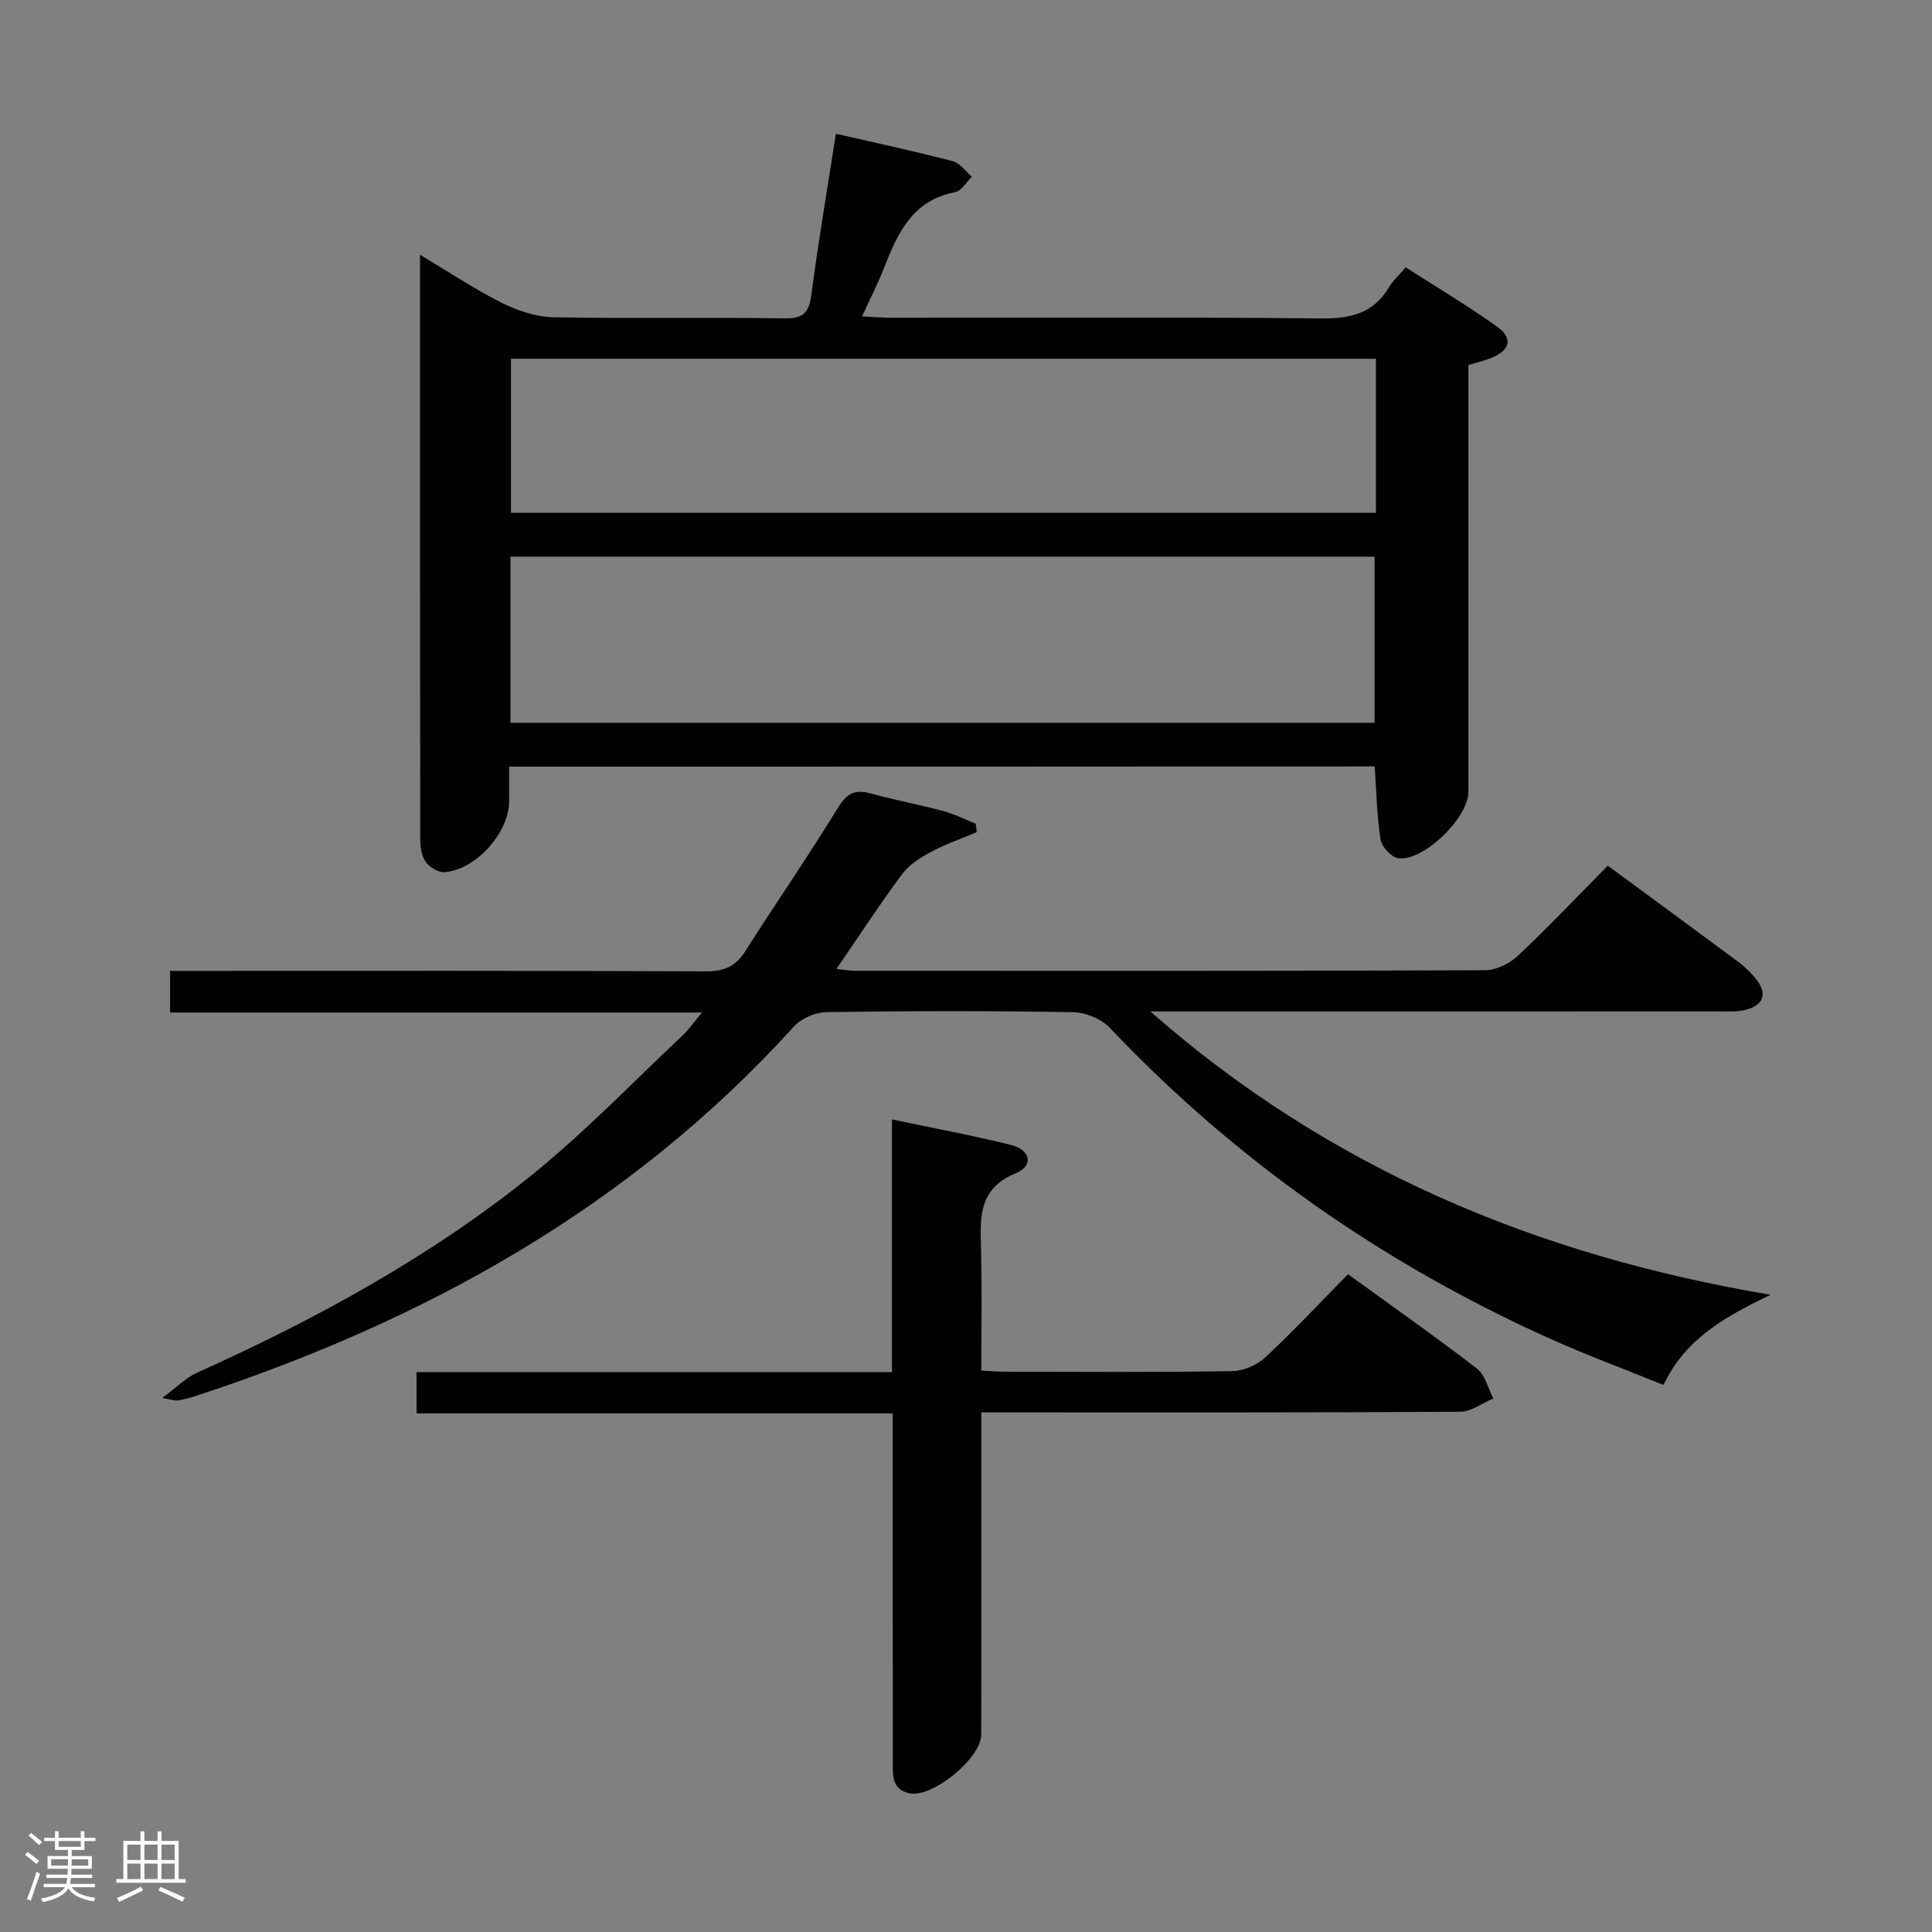<svg enable-background="new 0 0 400 400" viewBox="0 0 400 400" xmlns="http://www.w3.org/2000/svg"><rect x="0" y="0" width="400" height="400" fill="#808080" stroke="none"/><path d="m5.17 384 .55-.58c.85.61 1.65 1.24 2.4 1.87l-.59.64c-.83-.73-1.62-1.38-2.36-1.93m1.22 9.53-.82-.34c.71-1.76 1.37-3.64 1.98-5.63.24.13.5.25.76.36-.6 1.67-1.24 3.54-1.92 5.61m-.5-13.5.57-.54c.56.44 1.31 1.06 2.26 1.87l-.64.64c-.68-.66-1.41-1.32-2.19-1.97m3.25.46h2.24v-1.36h.77v1.36h4.57v-1.36h.76v1.36h2.28v.69h-2.28v1.84h-2.64v1.26h4.18v2.64h-4.21c0 .45-.02.86-.05 1.21h4.32v.69h-4.38c-.04.34-.1.75-.19 1.22h5.15v.69h-4.82c.87 1.19 2.51 1.92 4.93 2.19-.17.31-.3.57-.37.76-2.77-.49-4.52-1.41-5.26-2.76-.56 1.26-2.3 2.23-5.24 2.9-.12-.24-.26-.48-.43-.72 2.73-.55 4.38-1.34 4.96-2.38h-4.38v-.69h4.65c.1-.38.17-.79.21-1.22h-4.32v-.69h4.4c.03-.34.05-.75.05-1.21h-4.2v-2.64h4.23v-1.26h-2.69v-1.84h-2.24zm1.46 4.46v1.29h3.45c.01-.4.02-.57.01-.53v-.32-.45h-3.46zm1.55-2.59h4.57v-1.19h-4.57zm6.11 2.59h-3.42v.77c-.02.19-.01.37-.02.53h3.44z" fill="#fcfafa"/><path d="m32.63 379.16h.82v1.98h3.54v7.89h1.46v.78h-14.37v-.78h1.46v-7.89h3.54v-1.98h.82v1.98h2.73zm-3.49 11.48.5.73c-1.61.82-3.28 1.63-5 2.41-.13-.27-.28-.55-.44-.82 1.75-.72 3.4-1.49 4.94-2.32m-2.78-5.55h2.73v-3.18h-2.73zm0 3.95h2.73v-3.2h-2.73zm3.54-3.95h2.73v-3.18h-2.73zm0 3.95h2.73v-3.2h-2.73zm7.89 4.68c-1.84-.92-3.51-1.7-5.02-2.32l.45-.73c1.89.8 3.57 1.55 5.04 2.23zm-1.62-11.81h-2.73v3.18h2.73zm-2.73 7.13h2.73v-3.2h-2.73z" fill="#fcfafa"/><g fill="#010102"><path d="m105.41 158.73v7.15c0 6.46-6.81 14.18-13.35 14.69-1.29.1-3.14-1.02-3.93-2.15-.87-1.25-1.13-3.15-1.13-4.76-.06-39.97-.04-79.95-.04-120.91 5.96 3.56 11.26 7.1 16.92 9.94 3.26 1.63 7.08 2.92 10.67 2.99 15.99.32 31.98 0 47.97.23 3.97.06 5.01-1.36 5.49-5.03 1.43-10.97 3.3-21.89 5.05-33.19 8.45 1.94 16.37 3.64 24.21 5.68 1.49.39 2.64 2.12 3.94 3.23-1.15 1.1-2.16 2.95-3.47 3.19-8.81 1.67-11.88 8.45-14.7 15.65-1.25 3.2-2.83 6.28-4.56 10.06 2.44.12 4.18.28 5.92.28 29.65.02 59.3-.16 88.95.15 6.17.07 10.99-.96 14.25-6.51.74-1.26 1.91-2.28 3.44-4.07 6.32 4.06 12.84 7.93 18.98 12.33 3.22 2.31 2.63 4.75-.96 6.3-1.49.64-3.11 1-5.05 1.61v5.41 82.96c0 5.35-9.27 14.43-14.53 13.73-1.42-.19-3.41-2.37-3.65-3.88-.77-4.88-.85-9.87-1.21-15.13-59.52.05-119.05.05-179.21.05zm.28-9.08h178.91c0-11.73 0-23.12 0-34.4-59.82 0-119.23 0-178.91 0zm179.18-75.38c-59.92 0-119.35 0-179.08 0v31.9h179.08c0-10.74 0-21.04 0-31.9z"/><path d="m332.87 179.23c9.4 6.91 18.12 13.3 26.8 19.75 1.33.99 2.59 2.13 3.65 3.4 2.8 3.34 1.93 5.89-2.36 6.79-1.6.34-3.32.23-4.98.23-37.33.01-74.66.01-111.99.01-1.94 0-3.88 0-5.82 0 36.7 32.28 79.6 50.44 128.41 58.66-9.65 4.64-17.61 9.13-22.18 18.67-8.03-3.26-16.08-6.23-23.87-9.75-34.39-15.52-64.74-36.76-90.75-64.18-1.77-1.87-5.05-3.21-7.66-3.25-16.99-.29-34-.26-50.99-.01-2.29.03-5.22 1.27-6.74 2.96-34.03 37.55-76.66 61.08-124.23 76.63-1.1.36-2.24.62-3.38.82-.46.08-.96-.14-3.19-.52 3.01-2.24 4.86-4.17 7.11-5.19 24.66-11.1 48.34-23.98 69.42-40.99 10.97-8.86 20.82-19.12 31.12-28.8 1.29-1.21 2.31-2.71 4.1-4.83-37.21 0-73.45 0-110.12 0 0-3.02 0-5.55 0-8.62h5.41c35.16 0 70.33-.07 105.49.1 3.77.02 6.16-1 8.17-4.16 6.33-9.96 13.05-19.68 19.22-29.74 1.84-2.99 3.54-3.83 6.78-2.93 4.95 1.37 10.02 2.3 14.99 3.63 2.31.62 4.49 1.74 6.73 2.64.07.58.15 1.15.22 1.73-3.18 1.35-6.47 2.49-9.5 4.11-2.19 1.17-4.5 2.63-5.94 4.57-4.65 6.26-8.92 12.81-13.61 19.64 1.37.15 2.58.39 3.79.39 43.5.02 86.99.06 130.49-.11 2.29-.01 5.05-1.36 6.77-2.97 6.32-5.93 12.26-12.22 18.64-18.68z"/><path d="m203.17 292.41v29.21c0 12.5.02 25-.01 37.49-.01 4.87-10.02 13.12-14.81 12.18-3.83-.76-3.5-3.94-3.5-6.73-.03-21-.02-41.99-.02-62.99 0-2.81 0-5.62 0-8.94-32.99 0-65.59 0-98.59 0 0-3.05 0-5.58 0-8.54h98.43c0-17.48 0-34.55 0-52.33 8.71 1.84 16.79 3.32 24.75 5.32 3.95.99 4.58 4.32.98 5.78-8.19 3.32-7.42 9.69-7.27 16.34.18 7.98.04 15.97.04 24.57 1.8.09 3.38.23 4.96.23 15.66.02 31.33.13 46.99-.12 2.33-.04 5.13-1.25 6.84-2.84 5.84-5.44 11.3-11.3 17.13-17.23 9.1 6.6 18.04 12.88 26.69 19.54 1.71 1.32 2.3 4.09 3.4 6.19-2.29.96-4.57 2.74-6.87 2.75-30.83.19-61.66.13-92.49.13-1.95-.01-3.92-.01-6.65-.01z"/></g></svg>